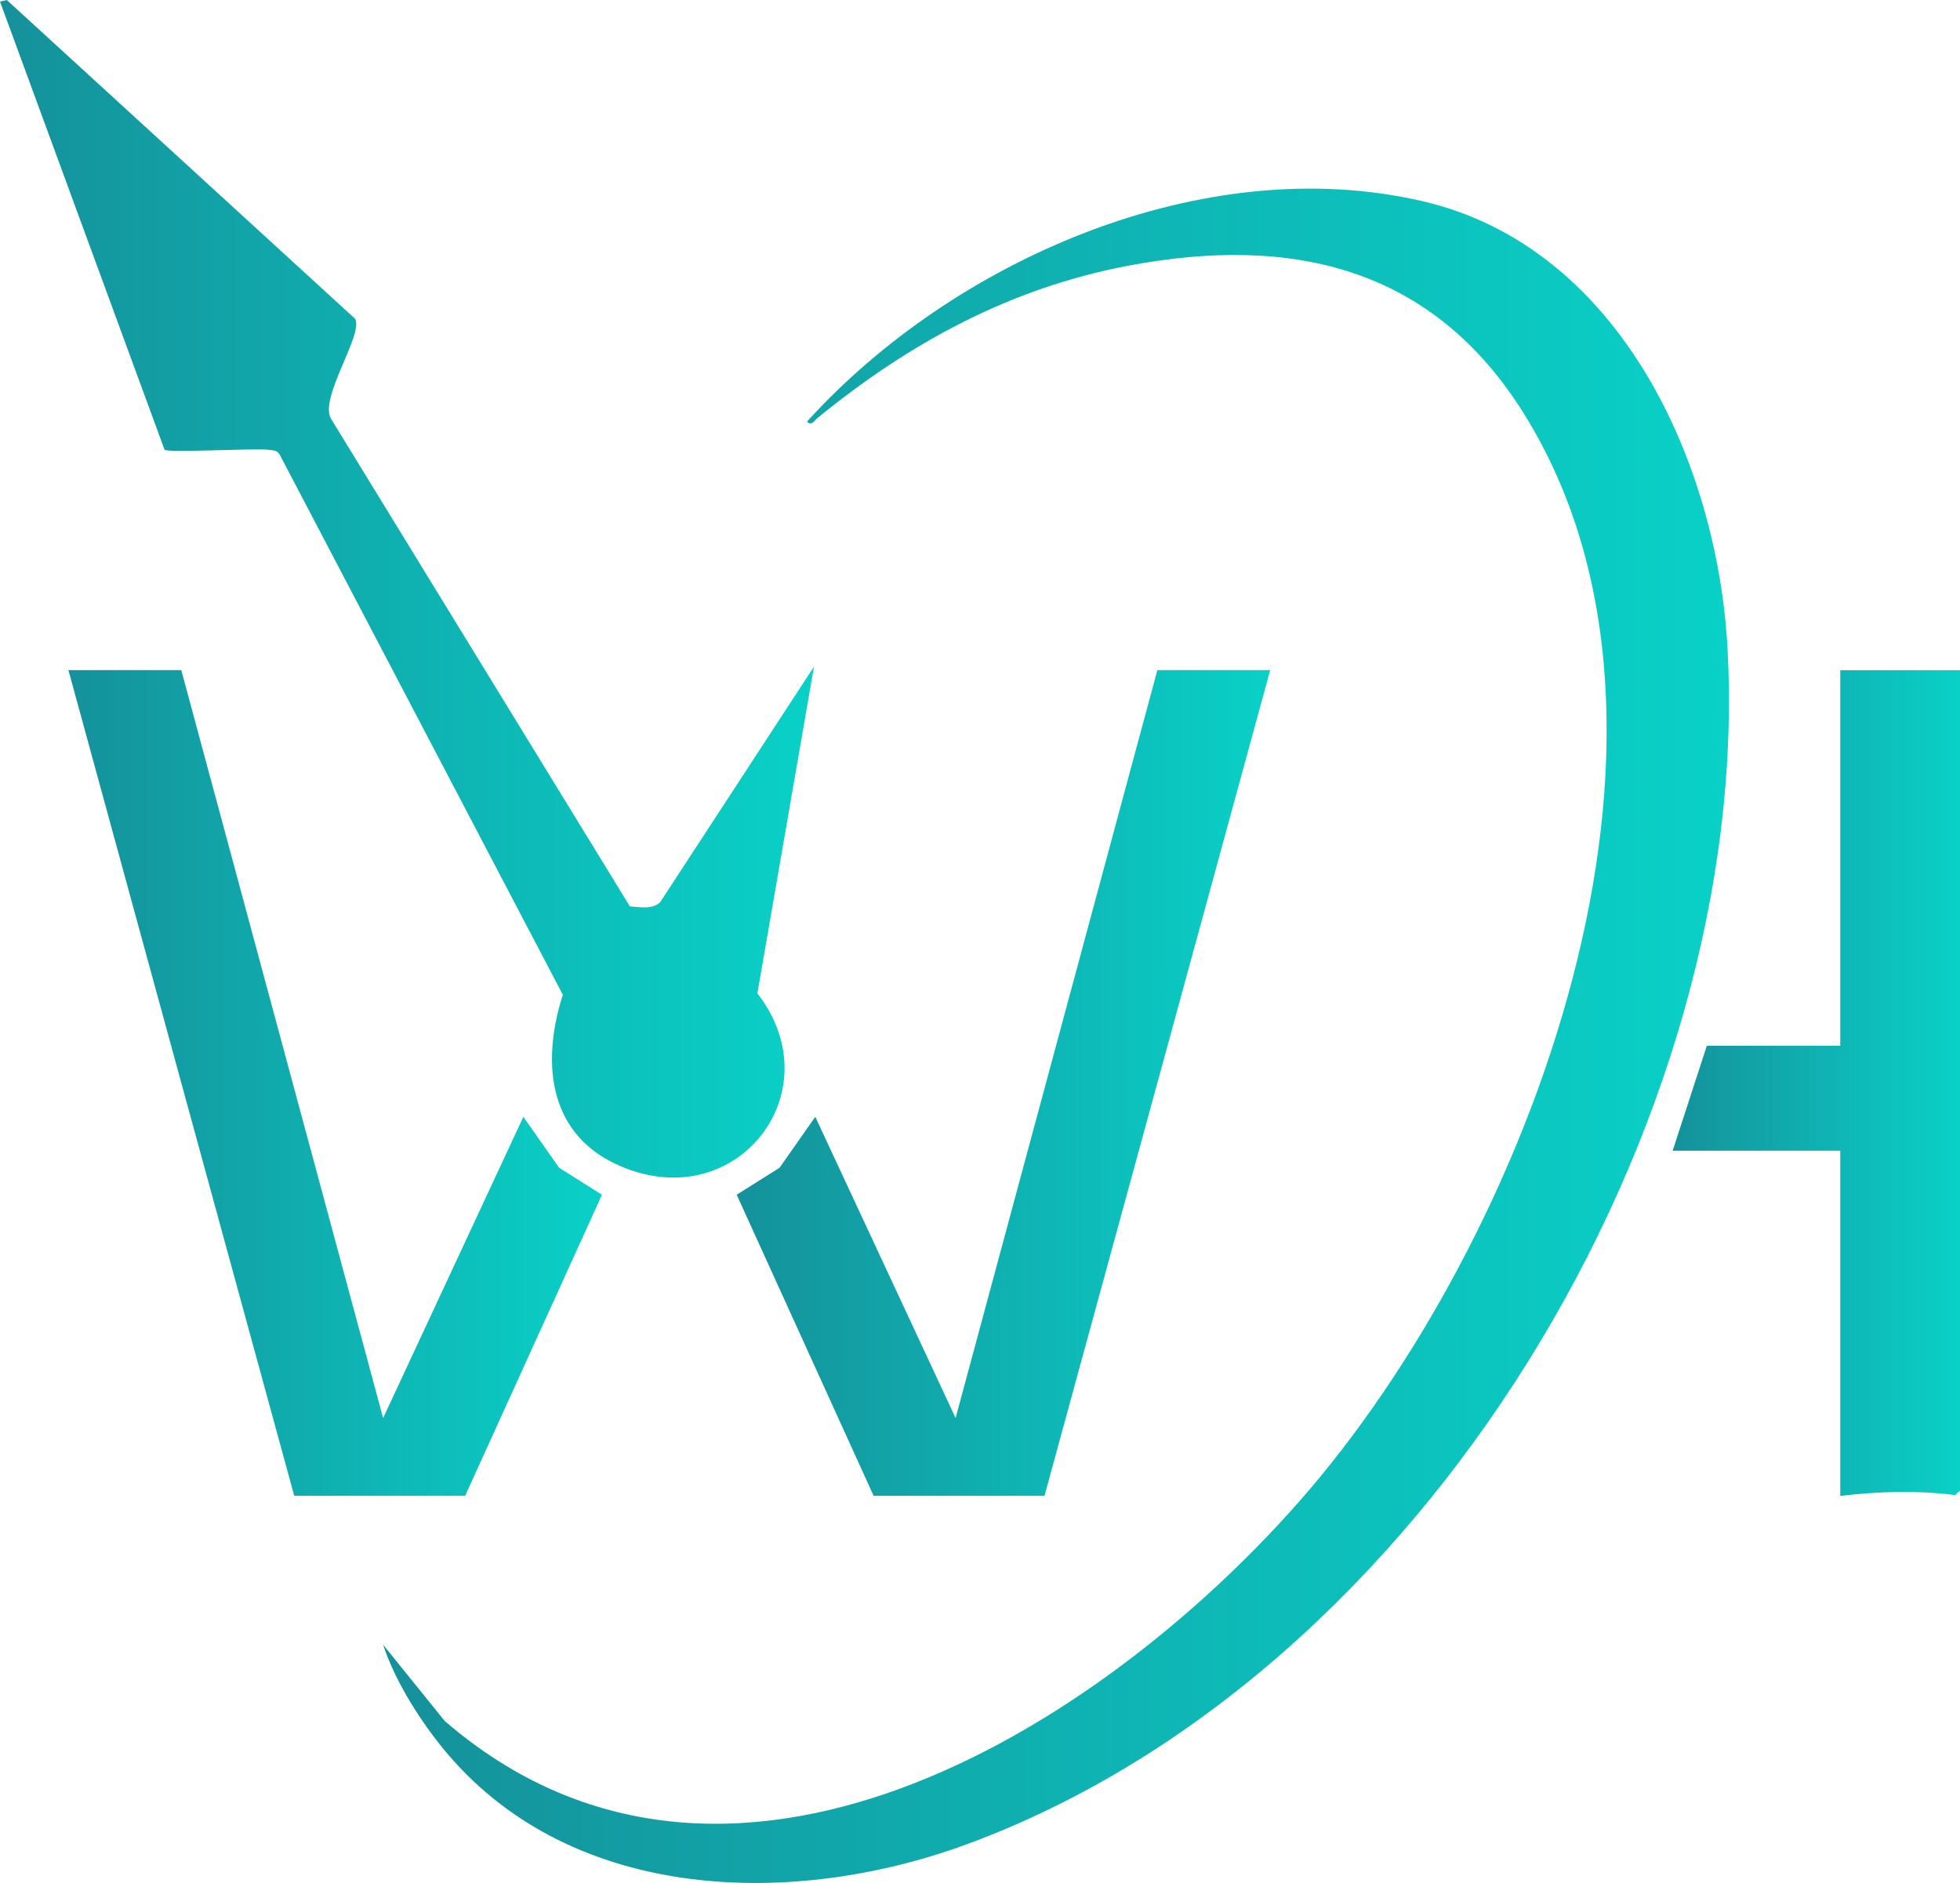 <svg width="51" height="49" viewBox="0 0 51 49" fill="none" xmlns="http://www.w3.org/2000/svg">
<path d="M9.969 42.8L11.57 44.783C18.873 51.091 28.544 45.037 33.78 39.102C39.753 32.335 44.853 19.076 39.645 10.752C37.277 6.967 33.648 6.106 29.369 6.912C26.281 7.494 23.665 8.925 21.272 10.877C21.2 10.935 21.095 11.11 21.004 10.965C24.802 6.778 31.307 3.905 37.026 5.238C42.16 6.437 44.688 12.066 44.95 16.861C45.629 29.23 37.037 43.63 25.144 47.997C20.648 49.649 14.959 49.513 11.661 45.659C10.988 44.873 10.287 43.775 9.969 42.8Z" fill="url(#paint0_linear_491_8130)"/>
<path d="M0.177 0L9.238 8.294C9.472 8.693 8.302 10.342 8.611 10.894L16.389 23.585C16.648 23.609 16.985 23.672 17.181 23.473L21.18 17.347L19.707 25.849C21.73 28.454 19.077 31.759 15.992 30.276C14.225 29.426 14.107 27.561 14.645 25.887L7.289 11.852C7.226 11.716 7.121 11.721 6.991 11.705C6.594 11.659 4.383 11.79 4.281 11.702L0 0.041L0.177 0Z" fill="url(#paint1_linear_491_8130)"/>
<path d="M4.717 17.438L9.969 36.901L13.618 29.063L14.548 30.388L15.663 31.09L12.103 38.925H7.656L1.78 17.438H4.717Z" fill="url(#paint2_linear_491_8130)"/>
<path d="M30.115 17.438L24.865 36.901L21.214 29.063L20.284 30.388L19.169 31.09L22.732 38.925H27.178L33.051 17.438H30.115Z" fill="url(#paint3_linear_491_8130)"/>
<path d="M51 17.438V38.794L50.87 38.906C49.893 38.78 48.861 38.81 47.884 38.928V29.945H43.523L44.412 27.214H47.884V17.44H51V17.438Z" fill="url(#paint4_linear_491_8130)"/>
<defs>
<linearGradient id="paint0_linear_491_8130" x1="44.987" y1="26.954" x2="9.969" y2="26.954" gradientUnits="userSpaceOnUse">
<stop stop-color="#09D1C7"/>
<stop offset="1" stop-color="#15919B"/>
</linearGradient>
<linearGradient id="paint1_linear_491_8130" x1="21.18" y1="15.322" x2="0" y2="15.322" gradientUnits="userSpaceOnUse">
<stop stop-color="#09D1C7"/>
<stop offset="1" stop-color="#15919B"/>
</linearGradient>
<linearGradient id="paint2_linear_491_8130" x1="15.663" y1="28.181" x2="1.78" y2="28.181" gradientUnits="userSpaceOnUse">
<stop stop-color="#09D1C7"/>
<stop offset="1" stop-color="#15919B"/>
</linearGradient>
<linearGradient id="paint3_linear_491_8130" x1="33.051" y1="28.181" x2="19.169" y2="28.181" gradientUnits="userSpaceOnUse">
<stop stop-color="#09D1C7"/>
<stop offset="1" stop-color="#15919B"/>
</linearGradient>
<linearGradient id="paint4_linear_491_8130" x1="51" y1="28.183" x2="43.523" y2="28.183" gradientUnits="userSpaceOnUse">
<stop stop-color="#09D1C7"/>
<stop offset="1" stop-color="#15919B"/>
</linearGradient>
</defs>
</svg>
